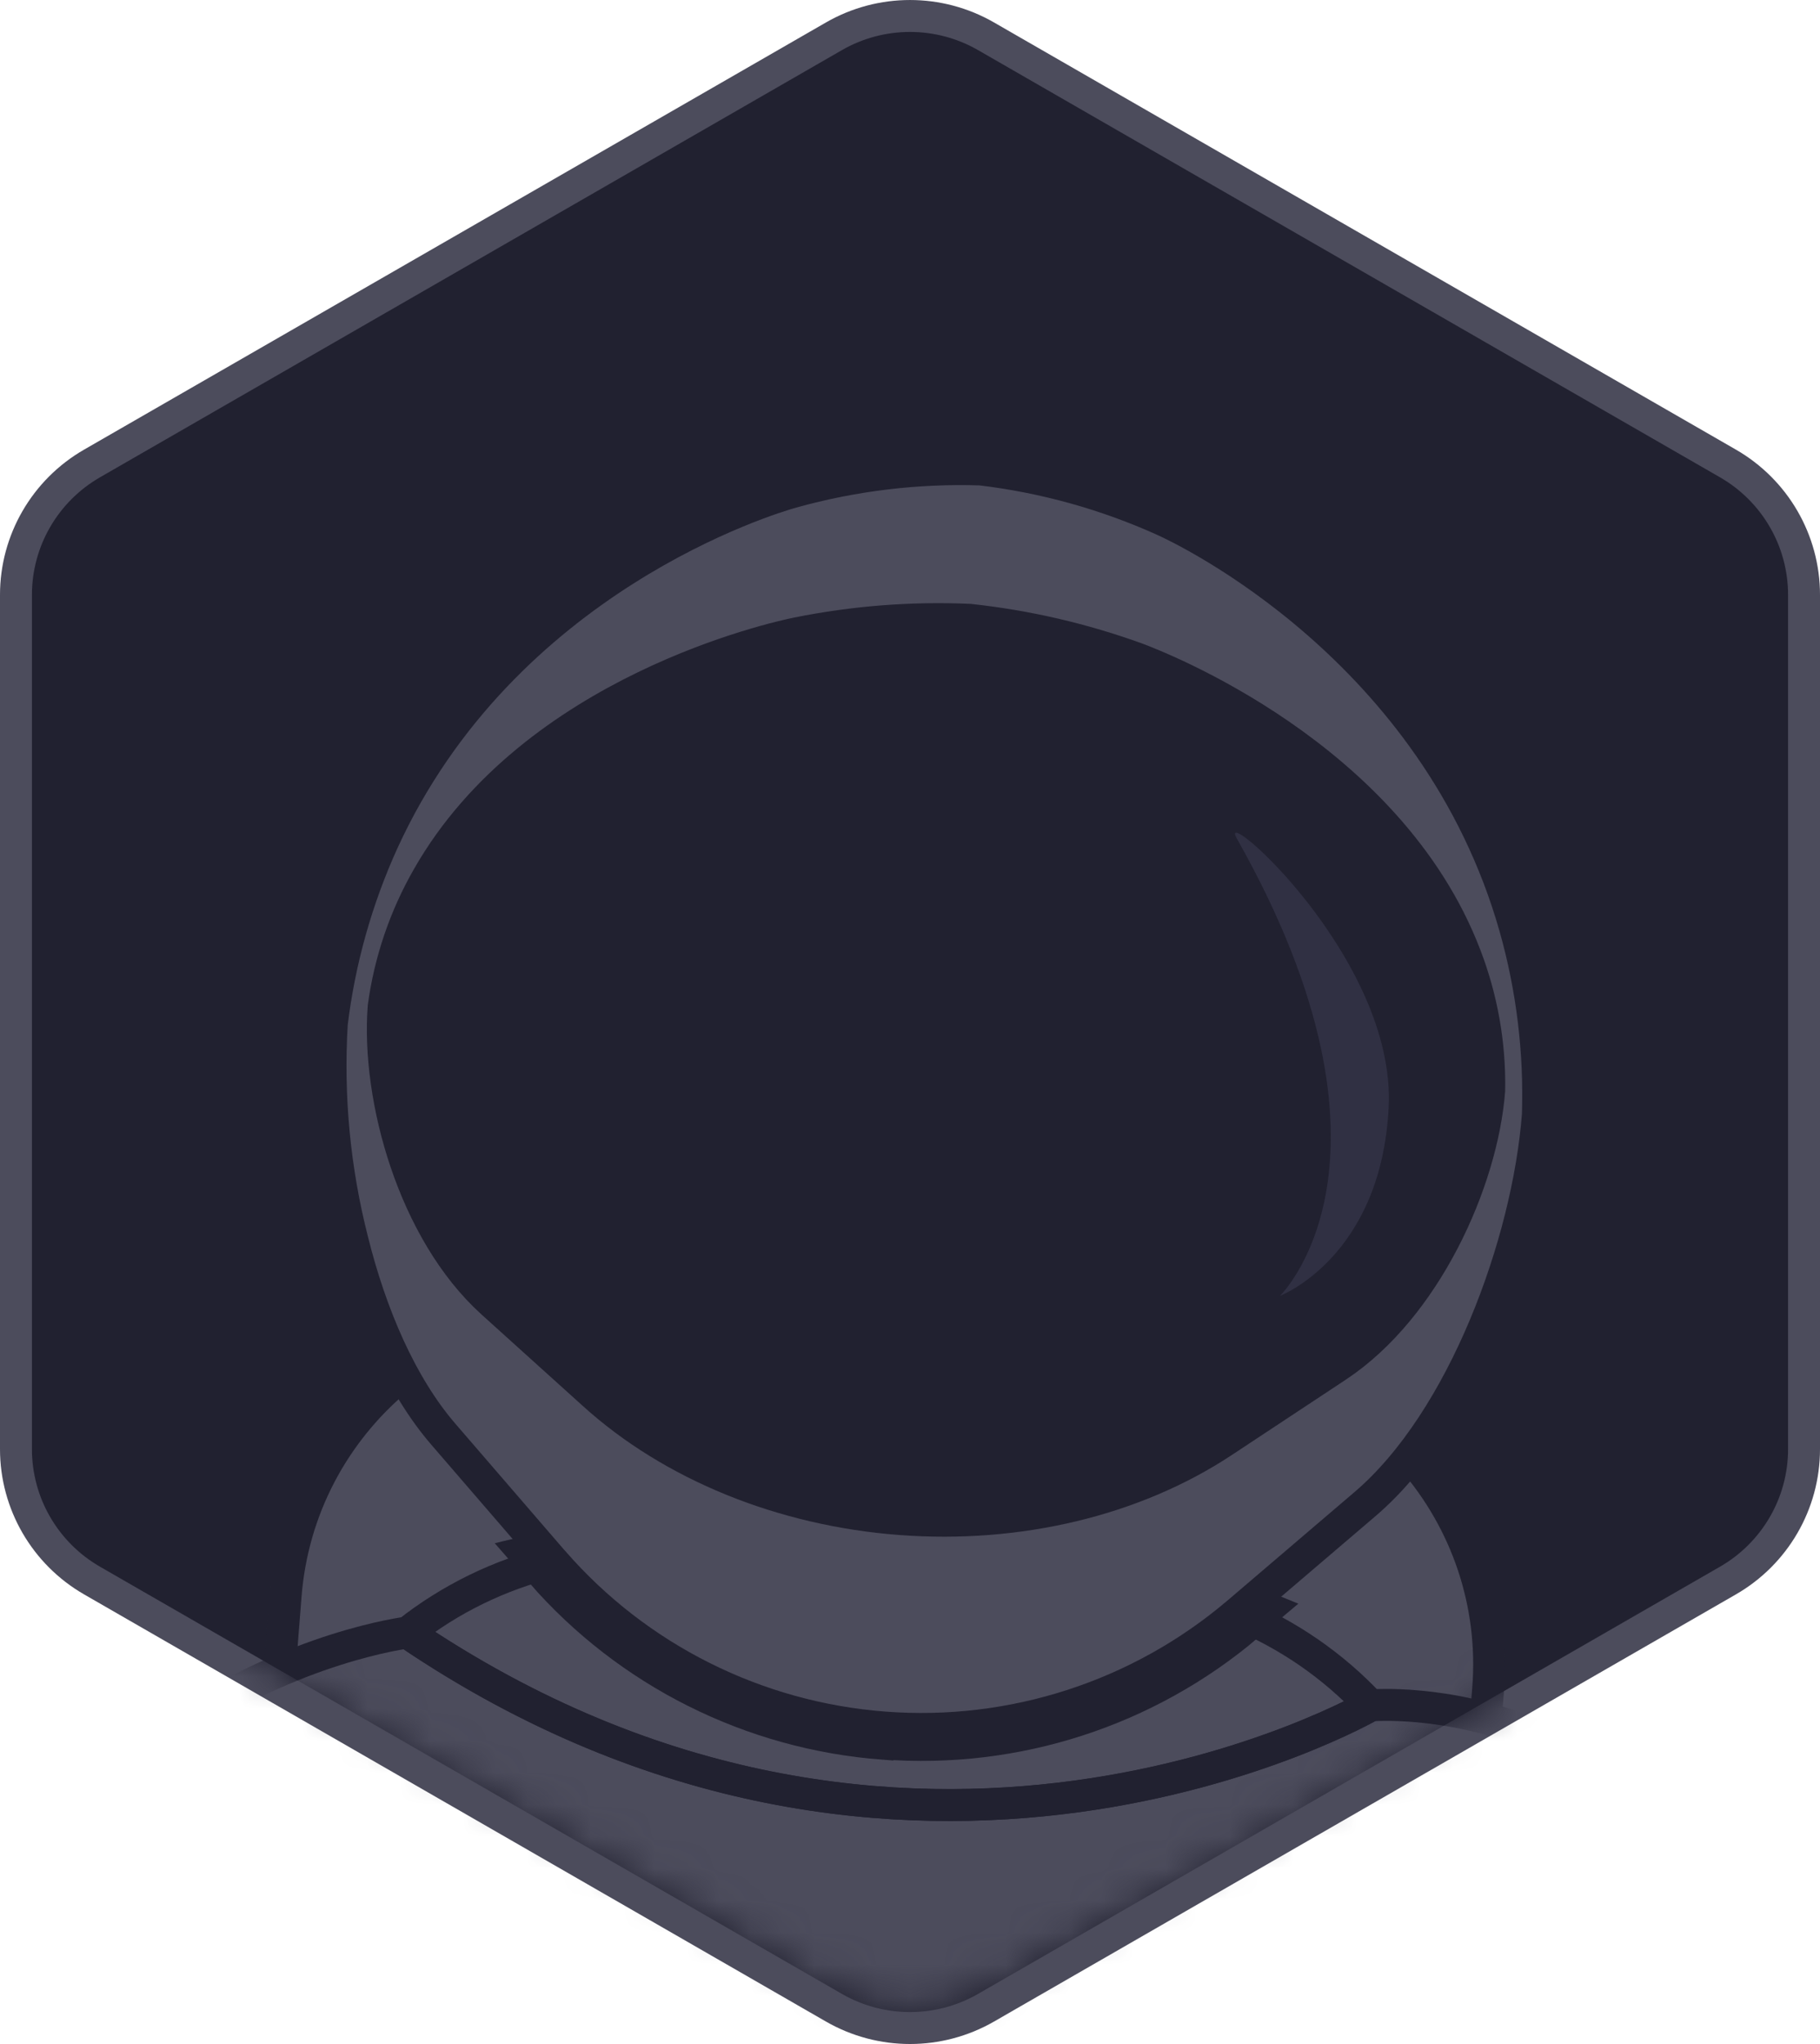 <svg width="57" height="64" viewBox="0 0 57 64" fill="none" xmlns="http://www.w3.org/2000/svg">
  <path
    d="M26.117 1.137C27.591 0.288 29.409 0.288 30.883 1.137L54.118 14.512C55.592 15.361 56.5 16.929 56.5 18.625V45.375C56.5 47.071 55.592 48.639 54.118 49.488L30.883 62.863C29.409 63.712 27.591 63.712 26.117 62.863L2.882 49.488C1.408 48.639 0.5 47.071 0.5 45.375V18.625C0.5 16.929 1.408 15.361 2.882 14.512L26.117 1.137Z"
    fill="#212130" stroke="#4C4C5C" />
  <mask id="mask0_5100_4564" style="mask-type:alpha" maskUnits="userSpaceOnUse" x="0" y="0" width="57" height="63">
    <path
      d="M26.113 1.125C27.59 0.292 29.41 0.292 30.887 1.125L54.121 14.243C55.597 15.076 56.5 16.611 56.5 18.267V44.502C56.5 46.158 55.597 47.693 54.121 48.526L30.887 61.644C29.41 62.478 27.59 62.478 26.113 61.644L2.879 48.526C1.403 47.693 0.5 46.158 0.5 44.502V18.267C0.5 16.611 1.403 15.076 2.879 14.243L26.113 1.125Z"
      fill="#212130" stroke="#67677B" />
  </mask>
  <g mask="url(#mask0_5100_4564)">
    <path
      d="M8.946 49.951L7.141 72.862C6.714 78.284 10.788 83.024 16.242 83.449L34.154 84.844C39.607 85.269 44.375 81.218 44.802 75.795L46.607 52.885C47.035 47.463 42.96 42.723 37.506 42.298L19.595 40.903C14.141 40.478 9.374 44.529 8.946 49.951Z"
      fill="#4C4C5C" stroke="#212130" stroke-miterlimit="10" />
    <path
      d="M6.768 86.355C7.294 82.994 7.906 79.546 8.607 75.986C9.347 72.239 9.526 71.374 10.391 67.901L10.401 67.885C4.768 67.638 -0.121 65.793 -0.861 62.977C-1.761 59.56 3.241 53.759 12.755 51.121C28.433 61.757 42.918 53.403 42.918 53.403L57.635 54.515C60.292 54.711 60.792 58.955 61.569 61.49C61.767 62.151 61.85 62.841 61.816 63.53C61.799 63.882 61.753 64.232 61.678 64.576C61.003 67.631 59.924 67.284 56.785 67.047C52.135 68.368 47.23 68.534 42.501 67.528C42.785 72.379 43.138 76.232 43.236 78.6"
      fill="#4C4C5C" />
    <path
      d="M42.922 53.403C42.922 53.403 28.438 61.75 12.758 51.121C14.099 50.062 15.654 49.303 17.318 48.898C19.949 51.924 23.678 53.793 27.69 54.096C31.702 54.4 35.672 53.113 38.734 50.517C40.323 51.167 41.752 52.151 42.922 53.403Z"
      fill="#4C4C5C" stroke="#212130" stroke-miterlimit="10" />
    <path
      d="M27.7 54.1C23.688 53.795 19.961 51.927 17.328 48.903C18.544 48.607 19.799 48.503 21.048 48.596L35.13 49.656C36.378 49.751 37.603 50.04 38.76 50.514C35.697 53.111 31.725 54.397 27.712 54.092L27.7 54.1Z"
      fill="#4C4C5C" stroke="#212130" stroke-width="2" stroke-miterlimit="10" />
    <path
      d="M48.164 34.911C47.857 38.921 45.821 44.474 42.753 47.092L38.786 50.479L38.744 50.514C35.682 53.109 31.712 54.395 27.701 54.091C23.689 53.788 19.96 51.92 17.328 48.894L17.291 48.854L13.886 44.908C12.569 43.383 11.618 41.172 11.038 38.841C10.472 36.622 10.255 34.33 10.392 32.046C10.631 30.078 11.171 28.158 11.992 26.351C15.771 18.094 24.126 15.6 24.809 15.41C26.73 14.875 28.721 14.635 30.714 14.699C32.694 14.934 34.626 15.471 36.442 16.289C37.091 16.582 44.97 20.299 47.448 29.033C47.988 30.944 48.229 32.927 48.164 34.911Z"
      fill="#4C4C5C" stroke="#212130" stroke-miterlimit="10" />
    <path
      d="M46.64 34.138C46.666 32.699 46.413 31.267 45.896 29.922C43.492 23.631 36.221 20.855 35.623 20.627C33.925 20.01 32.159 19.6 30.362 19.407C28.553 19.328 26.742 19.469 24.967 19.827C24.343 19.954 16.725 21.61 13.393 27.469C12.677 28.72 12.21 30.096 12.016 31.523C11.797 34.388 12.954 38.558 15.411 40.783L18.593 43.655C21.048 45.878 24.506 47.285 28.201 47.564C31.896 47.845 35.526 46.975 38.295 45.146L41.877 42.779C44.642 40.95 46.42 37.001 46.64 34.138Z"
      fill="#212130" stroke="#212130" stroke-miterlimit="10" />
    <path
      d="M38.735 26.254C38.062 25.063 43.726 29.978 43.491 34.673C43.256 39.369 40.087 40.574 40.087 40.574C40.087 40.574 44.447 36.356 38.735 26.254Z"
      fill="#303043" />
    <path
      d="M-2.76 69.947C-1.521 52.875 12.76 51.116 12.76 51.116C28.438 61.752 42.923 53.398 42.923 53.398C42.923 53.398 52.513 52.547 55.17 63.317C57.827 74.088 54.761 80.792 54.761 80.792L36.777 79.369L29.857 68.405L41.068 62.505L44.339 70.632L46.729 66.221"
      stroke="#212130" stroke-miterlimit="10" />
    <path
      d="M6.79 57.588C7.51 58.608 7.885 59.829 7.862 61.075C7.844 61.929 7.55 63.118 6.559 63.296C6.143 63.371 6.32 63.994 6.734 63.928C7.937 63.709 8.447 62.37 8.511 61.296C8.586 59.862 8.181 58.443 7.358 57.262C7.118 56.913 6.548 57.244 6.79 57.591L6.79 57.588Z"
      fill="#212130" />
    <path
      d="M8.468 60.641C9.709 60.448 10.885 59.966 11.902 59.234C11.976 59.188 12.029 59.117 12.051 59.033C12.073 58.95 12.062 58.861 12.02 58.786C11.975 58.711 11.903 58.657 11.818 58.635C11.734 58.614 11.644 58.626 11.569 58.669C10.6 59.368 9.477 59.829 8.293 60.012C8.21 60.035 8.139 60.09 8.096 60.165C8.053 60.24 8.041 60.329 8.063 60.413C8.089 60.495 8.145 60.565 8.22 60.607C8.295 60.65 8.384 60.662 8.468 60.641Z"
      fill="#212130" />
  </g>
</svg>